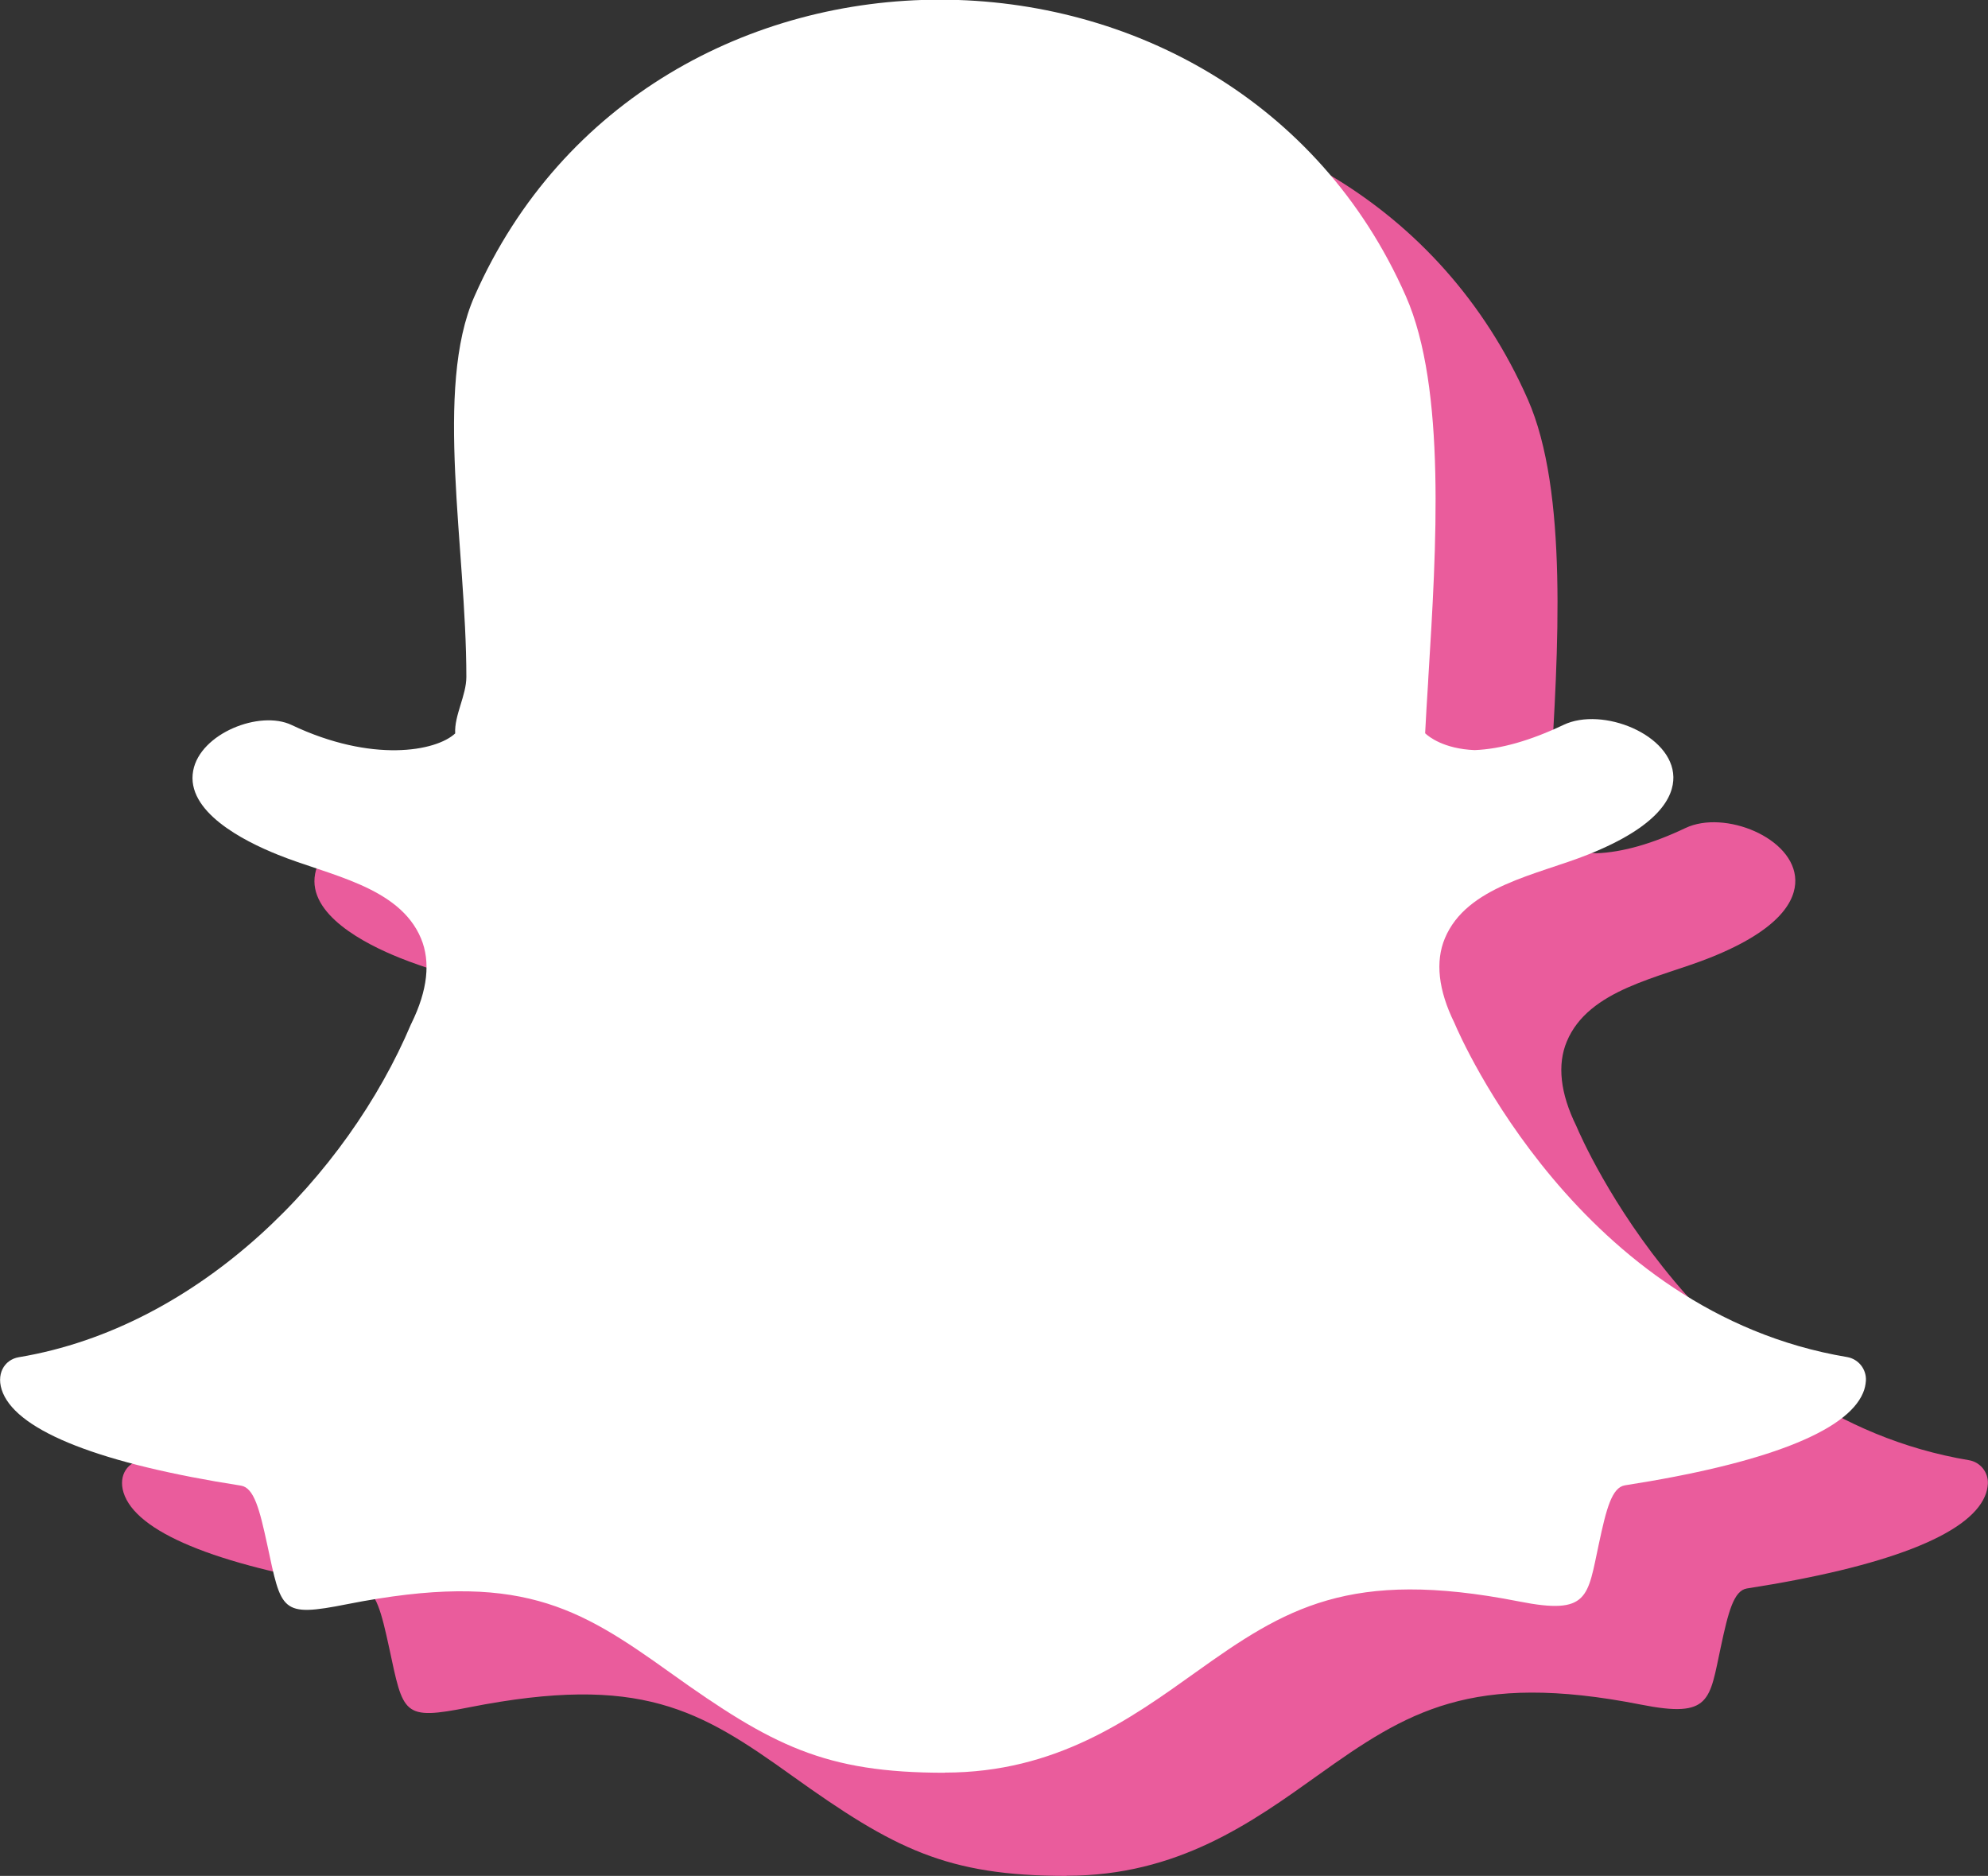 <?xml version="1.0" encoding="UTF-8"?><svg id="Calque_2" xmlns="http://www.w3.org/2000/svg" viewBox="0 0 122.77 115.84"><rect x="0" y="0" width="122.77" height="115.84" fill="#333333" stroke="none"/><defs><style>.cls-1{fill:#ea5c9c;}.cls-1,.cls-2{fill-rule:evenodd;stroke-width:0px;}.cls-2{fill:#fff;}</style></defs><g id="Calque_1-2"><g id="Page-1"><g id="Dribbble-Light-Preview"><g id="icons"><path id="snapchat-_136_" class="cls-1" d="M65.87,115.84c-7.41,0-10.65-1.67-16.95-6.18-5.7-4.08-9.36-6.32-19.95-4.23-4.13.82-4.05.44-4.94-3.69-.47-2.17-.81-3.5-1.62-3.63-8.6-1.34-13.69-3.32-14.7-5.72-.48-1.15.09-2.06.98-2.21,11.22-1.87,20.29-11.28,24.22-20.56.01-.02.02-.05.03-.06,1-2.04,1.19-3.8.59-5.24-1.35-3.23-5.72-3.9-8.84-5.17-2.15-.86-5.7-2.68-5.23-5.19.43-2.3,4.11-3.76,6.08-2.82,4.95,2.35,8.91,1.63,10.1.52-.06-1.12.69-2.34.69-3.49,0-7.94-2.01-17.83.5-23.5,10.79-24.49,46.79-24.36,57.52-.01,2.5,5.67,1.88,15.57,1.39,23.52l-.02.38c-.07,1.08-.13,2.1-.18,3.09.23.22,1.16.96,3.05,1.04,1.61-.06,3.46-.59,5.5-1.56,2.4-1.14,6.73.6,6.78,3.22.02,1.22-.87,3.04-5.27,4.79-3.12,1.25-7.49,1.94-8.84,5.17-.6,1.43-.41,3.2.59,5.23.01.02.02.05.03.07.31.73,7.71,17.8,24.22,20.56.7.12,1.2.75,1.16,1.46-.02.26-.07.51-.18.76-1.01,2.39-6.09,4.36-14.7,5.7-.81.13-1.15,1.45-1.61,3.61-.71,3.29-.6,4.42-4.94,3.56-10.47-2.06-14.44.43-19.95,4.37-4.06,2.9-8.64,6.2-15.5,6.2"/></g></g></g><g id="Page-1-2"><g id="Dribbble-Light-Preview-2"><g id="icons-2"><path id="snapchat-_136_-2" class="cls-2" d="M58.34,109.47c-7.41,0-10.65-1.67-16.95-6.18-5.7-4.08-9.36-6.32-19.95-4.23-4.13.82-4.05.44-4.94-3.69-.47-2.17-.81-3.5-1.62-3.63-8.6-1.34-13.69-3.32-14.7-5.72-.48-1.15.09-2.06.98-2.21,11.22-1.87,20.29-11.28,24.22-20.56.01-.02.02-.05.03-.06,1-2.04,1.19-3.8.59-5.24-1.35-3.23-5.72-3.9-8.84-5.17-2.15-.86-5.7-2.68-5.23-5.19.43-2.3,4.11-3.76,6.08-2.82,4.95,2.35,8.91,1.63,10.1.52-.06-1.12.69-2.34.69-3.49,0-7.94-2.01-17.83.5-23.5,10.79-24.49,46.79-24.36,57.52-.01,2.5,5.67,1.88,15.57,1.39,23.52l-.02.38c-.07,1.08-.13,2.1-.18,3.09.23.22,1.16.96,3.05,1.04,1.61-.06,3.46-.59,5.5-1.56,2.4-1.14,6.73.6,6.78,3.22.02,1.22-.87,3.04-5.27,4.79-3.12,1.25-7.49,1.94-8.84,5.17-.6,1.43-.41,3.2.59,5.23.01.02.02.05.03.07.31.73,7.71,17.8,24.22,20.56.7.12,1.2.75,1.16,1.46-.02.26-.07.51-.18.76-1.01,2.39-6.09,4.36-14.7,5.7-.81.13-1.15,1.45-1.61,3.61-.71,3.29-.6,4.42-4.94,3.56-10.47-2.06-14.44.43-19.95,4.37-4.06,2.9-8.64,6.2-15.5,6.2"/></g></g></g></g></svg>